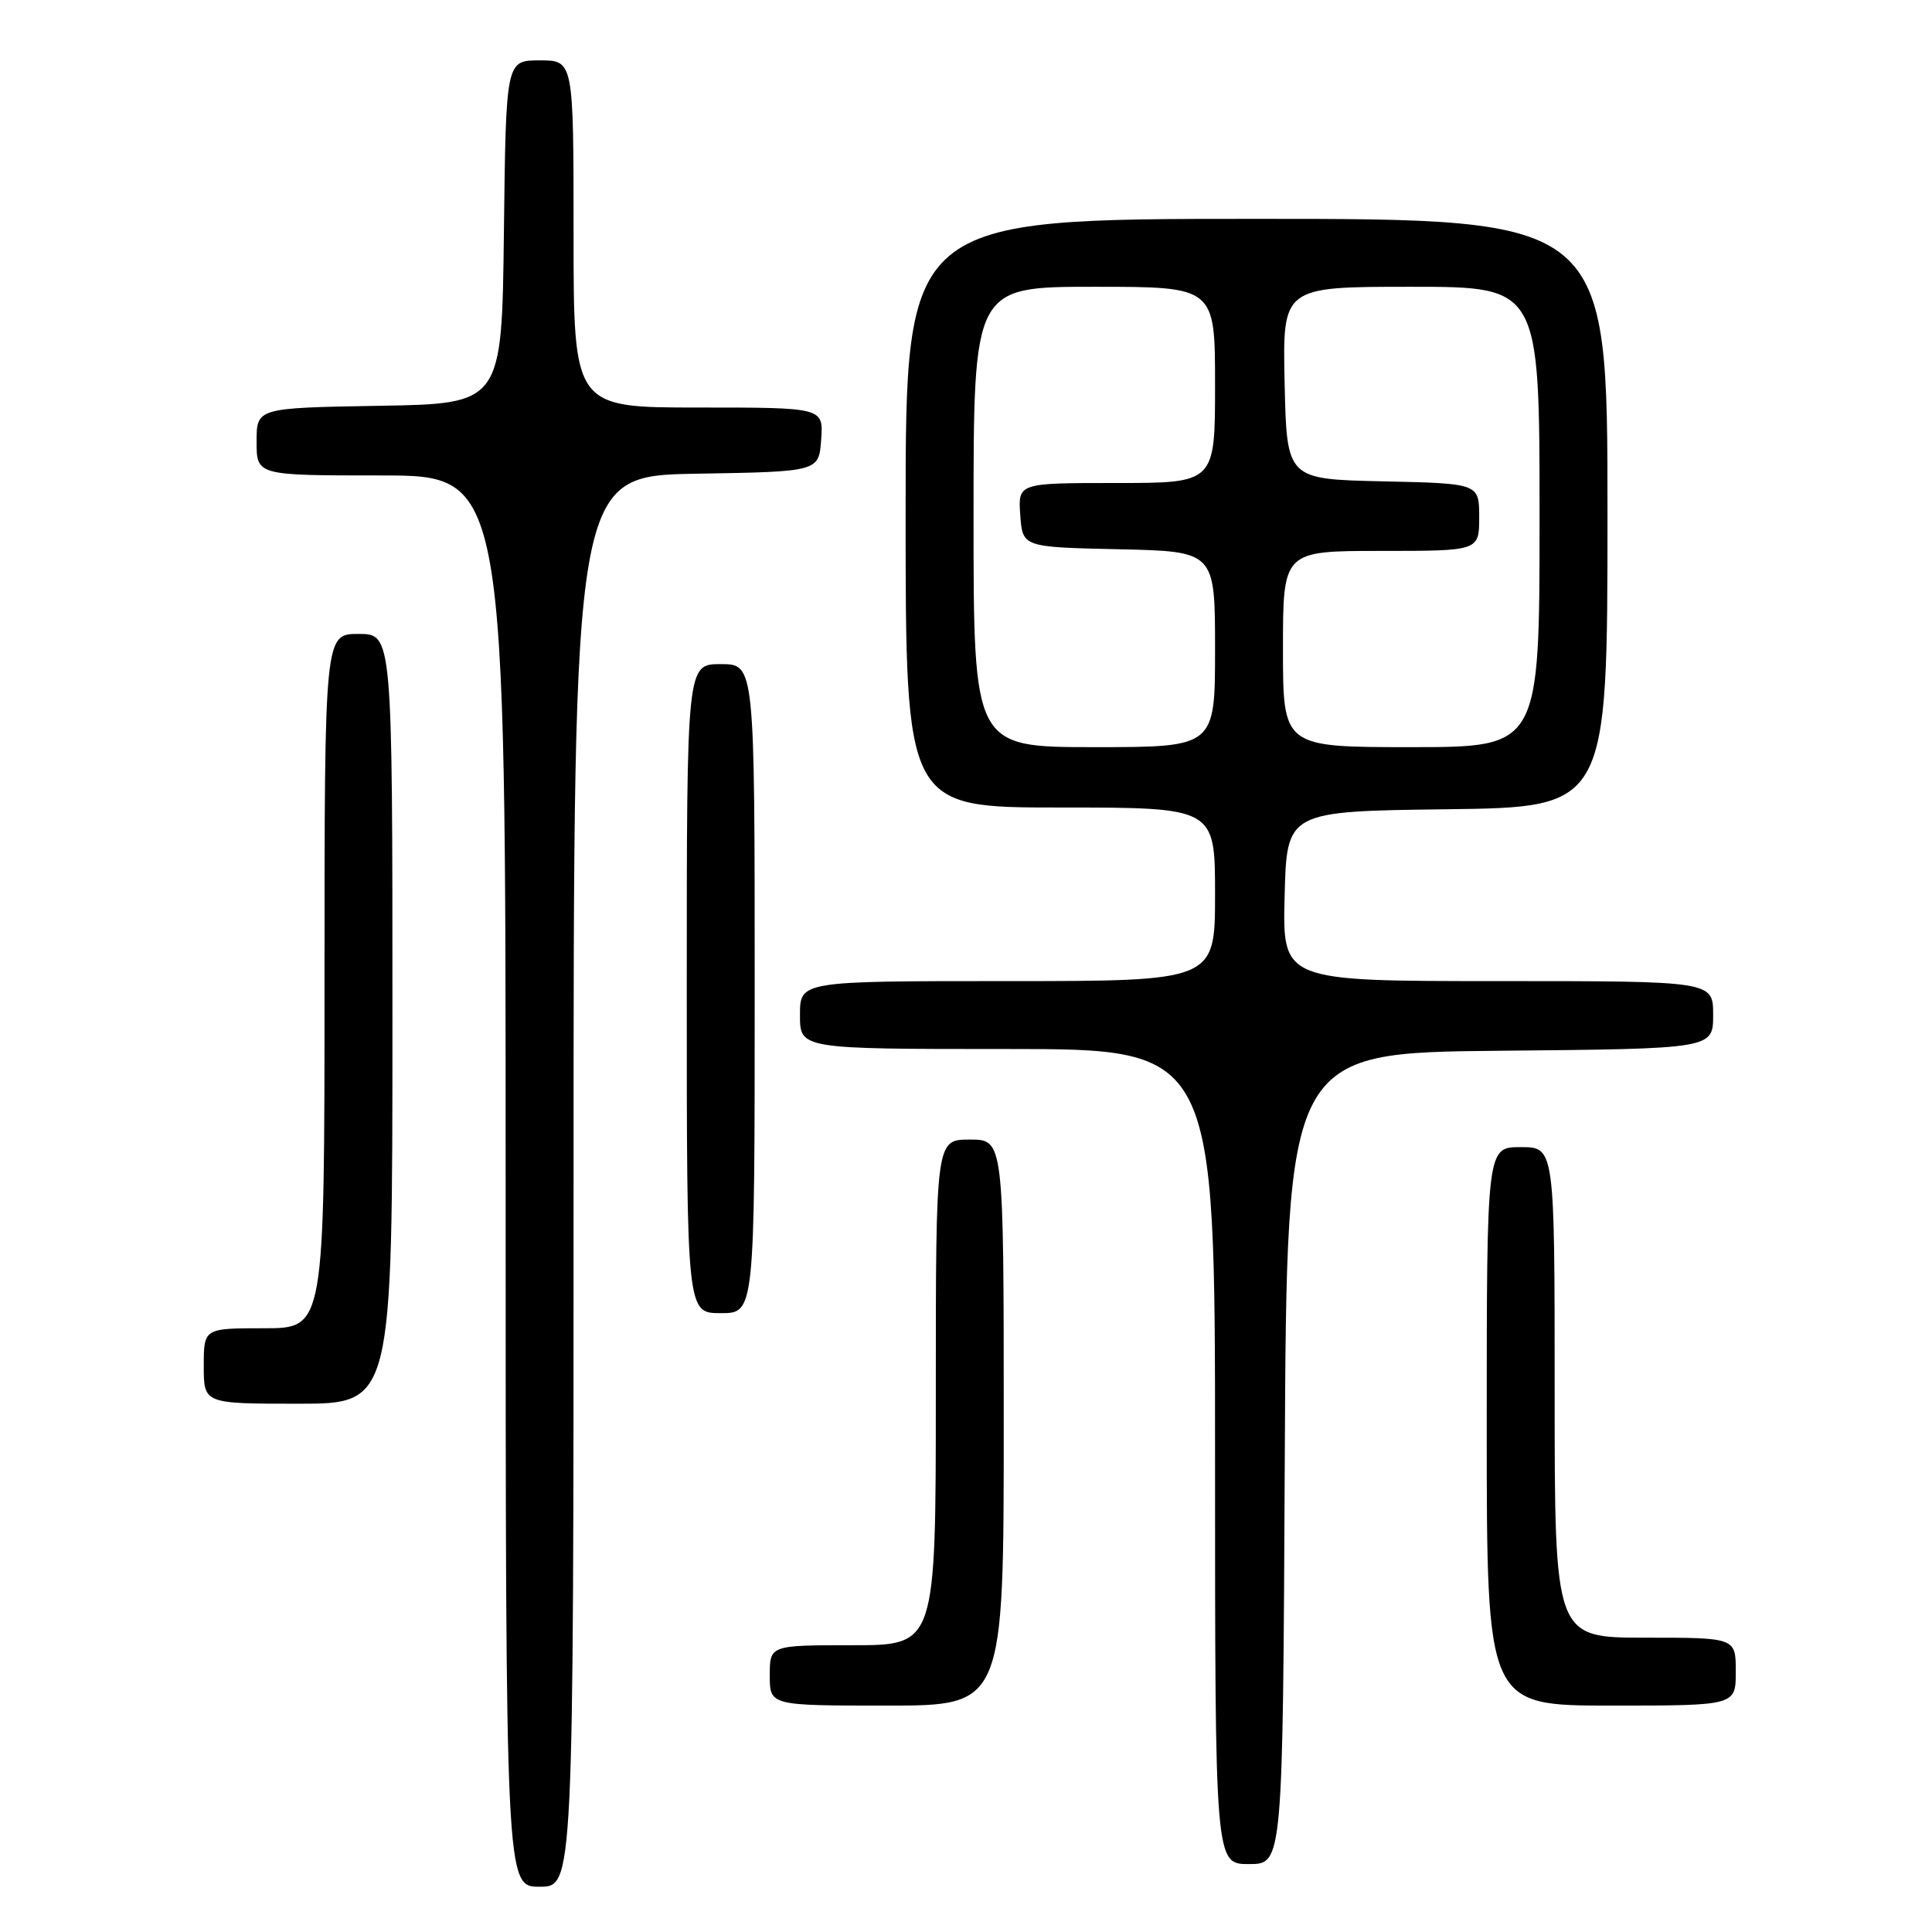 <?xml version="1.0" encoding="UTF-8" standalone="no"?>
<!DOCTYPE svg PUBLIC "-//W3C//DTD SVG 1.1//EN" "http://www.w3.org/Graphics/SVG/1.1/DTD/svg11.dtd" >
<svg xmlns="http://www.w3.org/2000/svg" xmlns:xlink="http://www.w3.org/1999/xlink" version="1.1" viewBox="0 0 256 256">
 <g >
 <path fill="currentColor"
d=" M 76.00 156.52 C 76.00 63.05 76.00 63.05 92.25 62.77 C 108.50 62.50 108.50 62.50 108.81 58.25 C 109.11 54.00 109.11 54.00 92.56 54.00 C 76.00 54.00 76.00 54.00 76.00 31.00 C 76.00 8.00 76.00 8.00 71.52 8.00 C 67.04 8.00 67.04 8.00 66.77 30.75 C 66.50 53.50 66.50 53.50 50.25 53.77 C 34.00 54.05 34.00 54.05 34.00 58.52 C 34.00 63.00 34.00 63.00 50.50 63.00 C 67.00 63.00 67.00 63.00 67.00 156.50 C 67.00 250.00 67.00 250.00 71.50 250.00 C 76.00 250.00 76.00 250.00 76.00 156.52 Z  M 170.24 193.25 C 170.50 139.50 170.50 139.50 198.75 139.23 C 227.00 138.97 227.00 138.97 227.00 134.48 C 227.00 130.00 227.00 130.00 198.47 130.00 C 169.93 130.00 169.93 130.00 170.22 118.75 C 170.50 107.50 170.50 107.50 191.75 107.23 C 213.00 106.96 213.00 106.96 213.00 67.98 C 213.00 29.00 213.00 29.00 166.50 29.00 C 120.00 29.00 120.00 29.00 120.00 68.00 C 120.00 107.00 120.00 107.00 140.50 107.00 C 161.00 107.00 161.00 107.00 161.00 118.50 C 161.00 130.00 161.00 130.00 133.50 130.00 C 106.00 130.00 106.00 130.00 106.00 134.50 C 106.00 139.00 106.00 139.00 133.50 139.00 C 161.00 139.00 161.00 139.00 161.00 193.00 C 161.00 247.00 161.00 247.00 165.49 247.00 C 169.98 247.00 169.98 247.00 170.24 193.25 Z  M 133.00 188.50 C 133.00 151.00 133.00 151.00 128.50 151.00 C 124.00 151.00 124.00 151.00 124.00 184.50 C 124.00 218.00 124.00 218.00 113.00 218.00 C 102.00 218.00 102.00 218.00 102.00 222.00 C 102.00 226.00 102.00 226.00 117.50 226.00 C 133.00 226.00 133.00 226.00 133.00 188.50 Z  M 230.00 221.50 C 230.00 217.00 230.00 217.00 218.00 217.00 C 206.00 217.00 206.00 217.00 206.00 184.50 C 206.00 152.00 206.00 152.00 201.50 152.00 C 197.00 152.00 197.00 152.00 197.00 189.00 C 197.00 226.00 197.00 226.00 213.50 226.00 C 230.00 226.00 230.00 226.00 230.00 221.50 Z  M 52.00 135.00 C 52.00 84.00 52.00 84.00 47.50 84.00 C 43.00 84.00 43.00 84.00 43.00 130.00 C 43.00 176.00 43.00 176.00 35.00 176.00 C 27.00 176.00 27.00 176.00 27.00 181.00 C 27.00 186.00 27.00 186.00 39.50 186.00 C 52.00 186.00 52.00 186.00 52.00 135.00 Z  M 100.00 131.00 C 100.00 88.00 100.00 88.00 95.50 88.00 C 91.00 88.00 91.00 88.00 91.00 131.00 C 91.00 174.00 91.00 174.00 95.50 174.00 C 100.00 174.00 100.00 174.00 100.00 131.00 Z  M 129.00 68.50 C 129.00 38.00 129.00 38.00 145.00 38.00 C 161.00 38.00 161.00 38.00 161.00 51.00 C 161.00 64.00 161.00 64.00 147.94 64.00 C 134.89 64.00 134.89 64.00 135.19 68.25 C 135.50 72.50 135.50 72.50 148.25 72.78 C 161.00 73.06 161.00 73.06 161.00 86.03 C 161.00 99.00 161.00 99.00 145.00 99.00 C 129.00 99.00 129.00 99.00 129.00 68.50 Z  M 170.00 86.00 C 170.00 73.00 170.00 73.00 183.00 73.00 C 196.00 73.00 196.00 73.00 196.00 68.53 C 196.00 64.06 196.00 64.06 183.25 63.78 C 170.50 63.50 170.50 63.50 170.22 50.75 C 169.94 38.00 169.94 38.00 186.97 38.00 C 204.00 38.00 204.00 38.00 204.00 68.50 C 204.00 99.00 204.00 99.00 187.00 99.00 C 170.00 99.00 170.00 99.00 170.00 86.00 Z "/>
</g>
</svg>